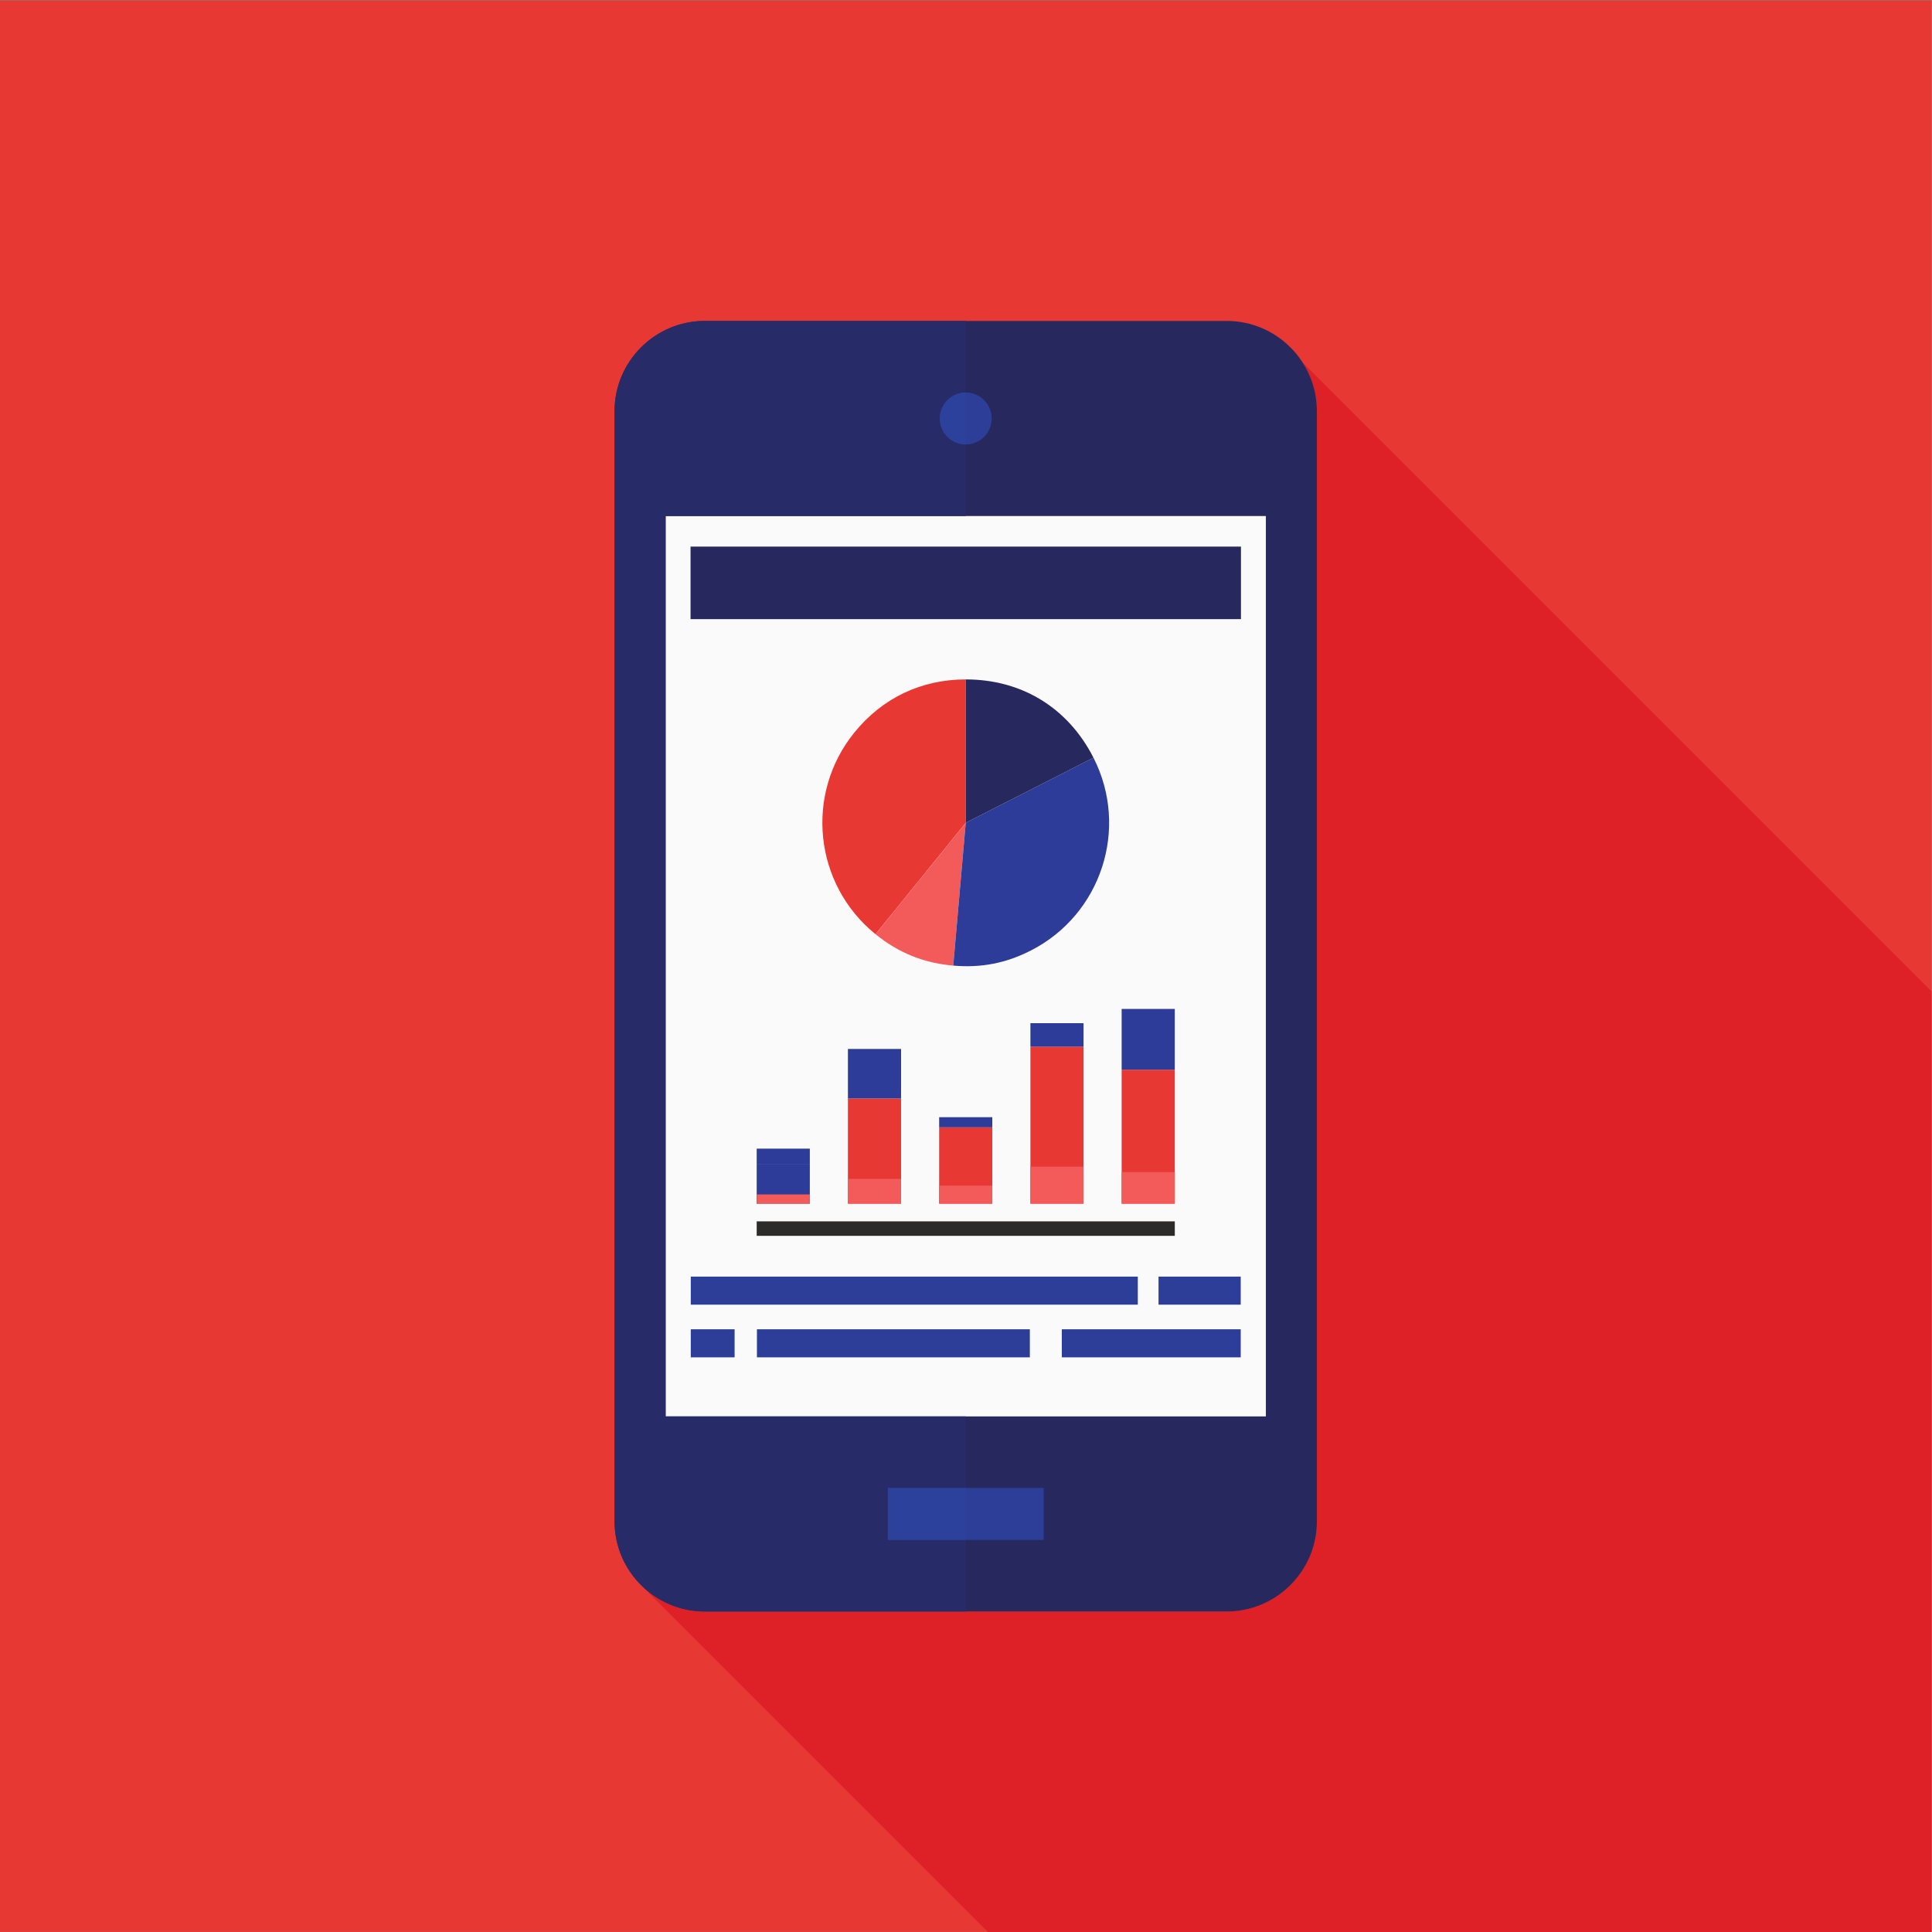 <?xml version="1.0" encoding="UTF-8" standalone="no"?>
<svg
   xmlns:dc="http://purl.org/dc/elements/1.1/"
   xmlns:cc="http://creativecommons.org/ns#"
   xmlns:rdf="http://www.w3.org/1999/02/22-rdf-syntax-ns#"
   xmlns:svg="http://www.w3.org/2000/svg"
   xmlns="http://www.w3.org/2000/svg"
   viewBox="0 0 676.013 676"
   height="676"
   width="676.013"
   xml:space="preserve"
   id="svg2"
   version="1.1"><rect x="0" y="0" width="676.013" height="676" fill="#808080" stroke="none"/><defs
     id="defs6" /><g
     transform="matrix(1.333,0,0,-1.333,0,676)"
     id="g10"><g
       transform="scale(0.1)"
       id="g12"><path
         id="path14"
         style="fill:#2d3c99;fill-opacity:1;fill-rule:nonzero;stroke:none"
         d="M 43.453,5000.02 H 5070.13" /><path
         id="path16"
         style="fill:#e73833;fill-opacity:1;fill-rule:nonzero;stroke:none"
         d="M 0,0 H 5070 V 5070.02 H 0 Z" /><path
         id="path18"
         style="fill:#e73833;fill-opacity:1;fill-rule:nonzero;stroke:none"
         d="M 5070.13,0.039 H 5070 V 2469 l 0.13,-0.12 V 0.039" /><path
         id="path20"
         style="fill:#dd2127;fill-opacity:1;fill-rule:nonzero;stroke:none"
         d="M 5070,0.039 H 2593.12 L 1682.74,910.41 c -15.02,15.031 -28,32.039 -38.55,50.59 40.8,-71.398 117.75,-119.781 205.44,-119.781 h 1370.8 c 129.91,0 236.35,106.332 236.35,236.351 v 2914.88 c 0,46.74 -13.76,90.43 -37.42,127.21 L 5070,2469 V 0 M 3225.22,4228.75 c -0.05,0 -0.1,0 -0.15,0.01 0.05,0 0.1,-0.01 0.15,-0.01 m -0.3,0.01 c -1.36,0.03 -2.73,0.04 -4.1,0.04 1.37,0 2.74,-0.01 4.1,-0.04 m -4.12,0.04 c -0.12,0 -0.24,0 -0.37,0 H 1849.68 3220.45 c 0.12,0 0.24,0 0.35,0" /><path
         id="path22"
         style="fill:#26285e;fill-opacity:1;fill-rule:nonzero;stroke:none"
         d="m 1849.63,841.219 c -129.99,0 -236.39,106.332 -236.39,236.351 v 2914.88 c 0,130.02 106.4,236.35 236.39,236.35 h 1370.8 c 129.91,0 236.35,-106.33 236.35,-236.35 V 1077.57 c 0,-130.019 -106.44,-236.351 -236.35,-236.351 h -1370.8" /><path
         id="path24"
         style="fill:#2d3e98;fill-opacity:1;fill-rule:nonzero;stroke:none"
         d="m 2330.41,1029.06 h 409.23 v 136.363 h -409.23 z" /><path
         id="path26"
         style="fill:#fafafa;fill-opacity:1;fill-rule:nonzero;stroke:none"
         d="M 1747.18,1353.3 H 3322.85 V 3716.72 H 1747.18 Z" /><path
         id="path28"
         style="fill:#2d3e98;fill-opacity:1;fill-rule:nonzero;stroke:none"
         d="m 2603.21,3972.78 c 0,-37.64 -30.54,-68.18 -68.18,-68.18 -37.64,0 -68.18,30.54 -68.18,68.18 0,37.71 30.54,68.22 68.18,68.22 37.64,0 68.18,-30.51 68.18,-68.22" /><path
         id="path30"
         style="fill:#2d3c99;fill-opacity:1;fill-rule:nonzero;stroke:none"
         d="m 1986.28,1911.76 h 139.48 v 102.598 h -139.48 z" /><path
         id="path32"
         style="fill:#e73833;fill-opacity:1;fill-rule:nonzero;stroke:none"
         d="m 2225.75,1911.76 h 139.512 v 276.09 H 2225.75 Z" /><path
         id="path34"
         style="fill:#e73833;fill-opacity:1;fill-rule:nonzero;stroke:none"
         d="m 2465.21,1911.76 h 139.52 v 200.297 h -139.52 z" /><path
         id="path36"
         style="fill:#e73833;fill-opacity:1;fill-rule:nonzero;stroke:none"
         d="m 2704.76,1911.76 h 139.508 v 411.949 H 2704.76 Z" /><path
         id="path38"
         style="fill:#e73833;fill-opacity:1;fill-rule:nonzero;stroke:none"
         d="m 2944.26,1911.76 h 139.52 v 351.559 h -139.52 z" /><path
         id="path40"
         style="fill:#f35b5a;fill-opacity:1;fill-rule:nonzero;stroke:none"
         d="m 1986.28,1911.76 h 139.48 v 24.199 h -139.48 z" /><path
         id="path42"
         style="fill:#f35b5a;fill-opacity:1;fill-rule:nonzero;stroke:none"
         d="m 2225.75,1911.76 h 139.512 v 65.027 H 2225.75 Z" /><path
         id="path44"
         style="fill:#f35b5a;fill-opacity:1;fill-rule:nonzero;stroke:none"
         d="m 2465.21,1911.76 h 139.52 v 47.168 h -139.52 z" /><path
         id="path46"
         style="fill:#f35b5a;fill-opacity:1;fill-rule:nonzero;stroke:none"
         d="m 2704.76,1911.76 h 139.508 v 97.047 H 2704.76 Z" /><path
         id="path48"
         style="fill:#f35b5a;fill-opacity:1;fill-rule:nonzero;stroke:none"
         d="m 2944.26,1911.76 h 139.52 v 82.82 h -139.52 z" /><path
         id="path50"
         style="fill:#2d3c99;fill-opacity:1;fill-rule:nonzero;stroke:none"
         d="m 1986.28,2014.36 h 139.48 v 41.801 h -139.48 z" /><path
         id="path52"
         style="fill:#2d3c99;fill-opacity:1;fill-rule:nonzero;stroke:none"
         d="m 2225.75,2187.85 h 139.512 v 129.988 H 2225.75 Z" /><path
         id="path54"
         style="fill:#2d3c99;fill-opacity:1;fill-rule:nonzero;stroke:none"
         d="m 2465.21,2112.06 h 139.52 v 26.672 h -139.52 z" /><path
         id="path56"
         style="fill:#2d3c99;fill-opacity:1;fill-rule:nonzero;stroke:none"
         d="m 2704.76,2323.71 h 139.508 v 61.77 H 2704.76 Z" /><path
         id="path58"
         style="fill:#2d3c99;fill-opacity:1;fill-rule:nonzero;stroke:none"
         d="m 2944.26,2263.32 h 139.52 v 159.578 h -139.52 z" /><path
         id="path60"
         style="fill:#2c2b2a;fill-opacity:1;fill-rule:nonzero;stroke:none"
         d="m 1986.28,1827.28 h 1097.5 v 38 h -1097.5 z" /><path
         id="path62"
         style="fill:#e73833;fill-opacity:1;fill-rule:nonzero;stroke:none"
         d="m 2534.99,2911.55 -236.82,-292.47 c -161.51,130.78 -186.47,367.71 -55.65,529.22 73.51,90.79 175.67,139.55 292.47,139.55 v -376.3" /><path
         id="path64"
         style="fill:#f35b5a;fill-opacity:1;fill-rule:nonzero;stroke:none"
         d="m 2534.99,2911.55 -32.78,-374.93 c -77.68,6.81 -143.47,33.37 -204.04,82.46 l 236.82,292.47" /><path
         id="path66"
         style="fill:#2d3c99;fill-opacity:1;fill-rule:nonzero;stroke:none"
         d="m 2534.99,2911.55 335.29,170.81 c 94.38,-185.2 20.73,-411.8 -164.47,-506.18 -65.5,-33.4 -130.32,-45.93 -203.6,-39.56 l 32.78,374.93" /><path
         id="path68"
         style="fill:#26285e;fill-opacity:1;fill-rule:nonzero;stroke:none"
         d="m 2534.99,2911.55 v 376.3 c 147.16,0 268.49,-74.41 335.29,-205.49 l -335.29,-170.81" /><path
         id="path70"
         style="fill:#26285e;fill-opacity:1;fill-rule:nonzero;stroke:none"
         d="m 1812.64,3446.09 h 1444.78 v 190.379 H 1812.64 Z" /><path
         id="path72"
         style="fill:#2d3e98;fill-opacity:1;fill-rule:nonzero;stroke:none"
         d="m 1813.25,1646.61 h 1173.44 v 73.652 H 1813.25 Z" /><path
         id="path74"
         style="fill:#2d3e98;fill-opacity:1;fill-rule:nonzero;stroke:none"
         d="m 3041.06,1646.61 h 215.742 v 73.652 H 3041.06 Z" /><path
         id="path76"
         style="fill:#2d3e98;fill-opacity:1;fill-rule:nonzero;stroke:none"
         d="m 1986.9,1508.36 h 716.371 v 73.652 H 1986.9 Z" /><path
         id="path78"
         style="fill:#2d3e98;fill-opacity:1;fill-rule:nonzero;stroke:none"
         d="m 1813.25,1508.36 h 115.031 v 73.652 H 1813.25 Z" /><path
         id="path80"
         style="fill:#2d3e98;fill-opacity:1;fill-rule:nonzero;stroke:none"
         d="m 2787.21,1508.36 h 469.59 v 73.652 h -469.59 z" /><path
         id="path82"
         style="fill:#272c69;fill-opacity:1;fill-rule:nonzero;stroke:none"
         d="m 2535.03,841.219 h -685.4 c -129.99,0 -236.39,106.332 -236.39,236.351 v 2914.88 c 0,130.02 106.4,236.35 236.39,236.35 h 685.4 V 4041 c -37.64,0 -68.18,-30.51 -68.18,-68.22 0,-37.64 30.54,-68.18 68.18,-68.18 V 3716.72 H 1747.18 V 1353.3 h 787.85 v -187.88 h -204.62 v -136.36 h 204.62 V 841.219" /><path
         id="path84"
         style="fill:#2c419b;fill-opacity:1;fill-rule:nonzero;stroke:none"
         d="m 2330.41,1029.06 h 204.621 v 136.363 H 2330.41 Z" /><path
         id="path86"
         style="fill:#2c419b;fill-opacity:1;fill-rule:nonzero;stroke:none"
         d="m 2535.03,3904.6 c -37.64,0 -68.18,30.54 -68.18,68.18 0,37.71 30.54,68.22 68.18,68.22 v -136.4" /></g></g></svg>